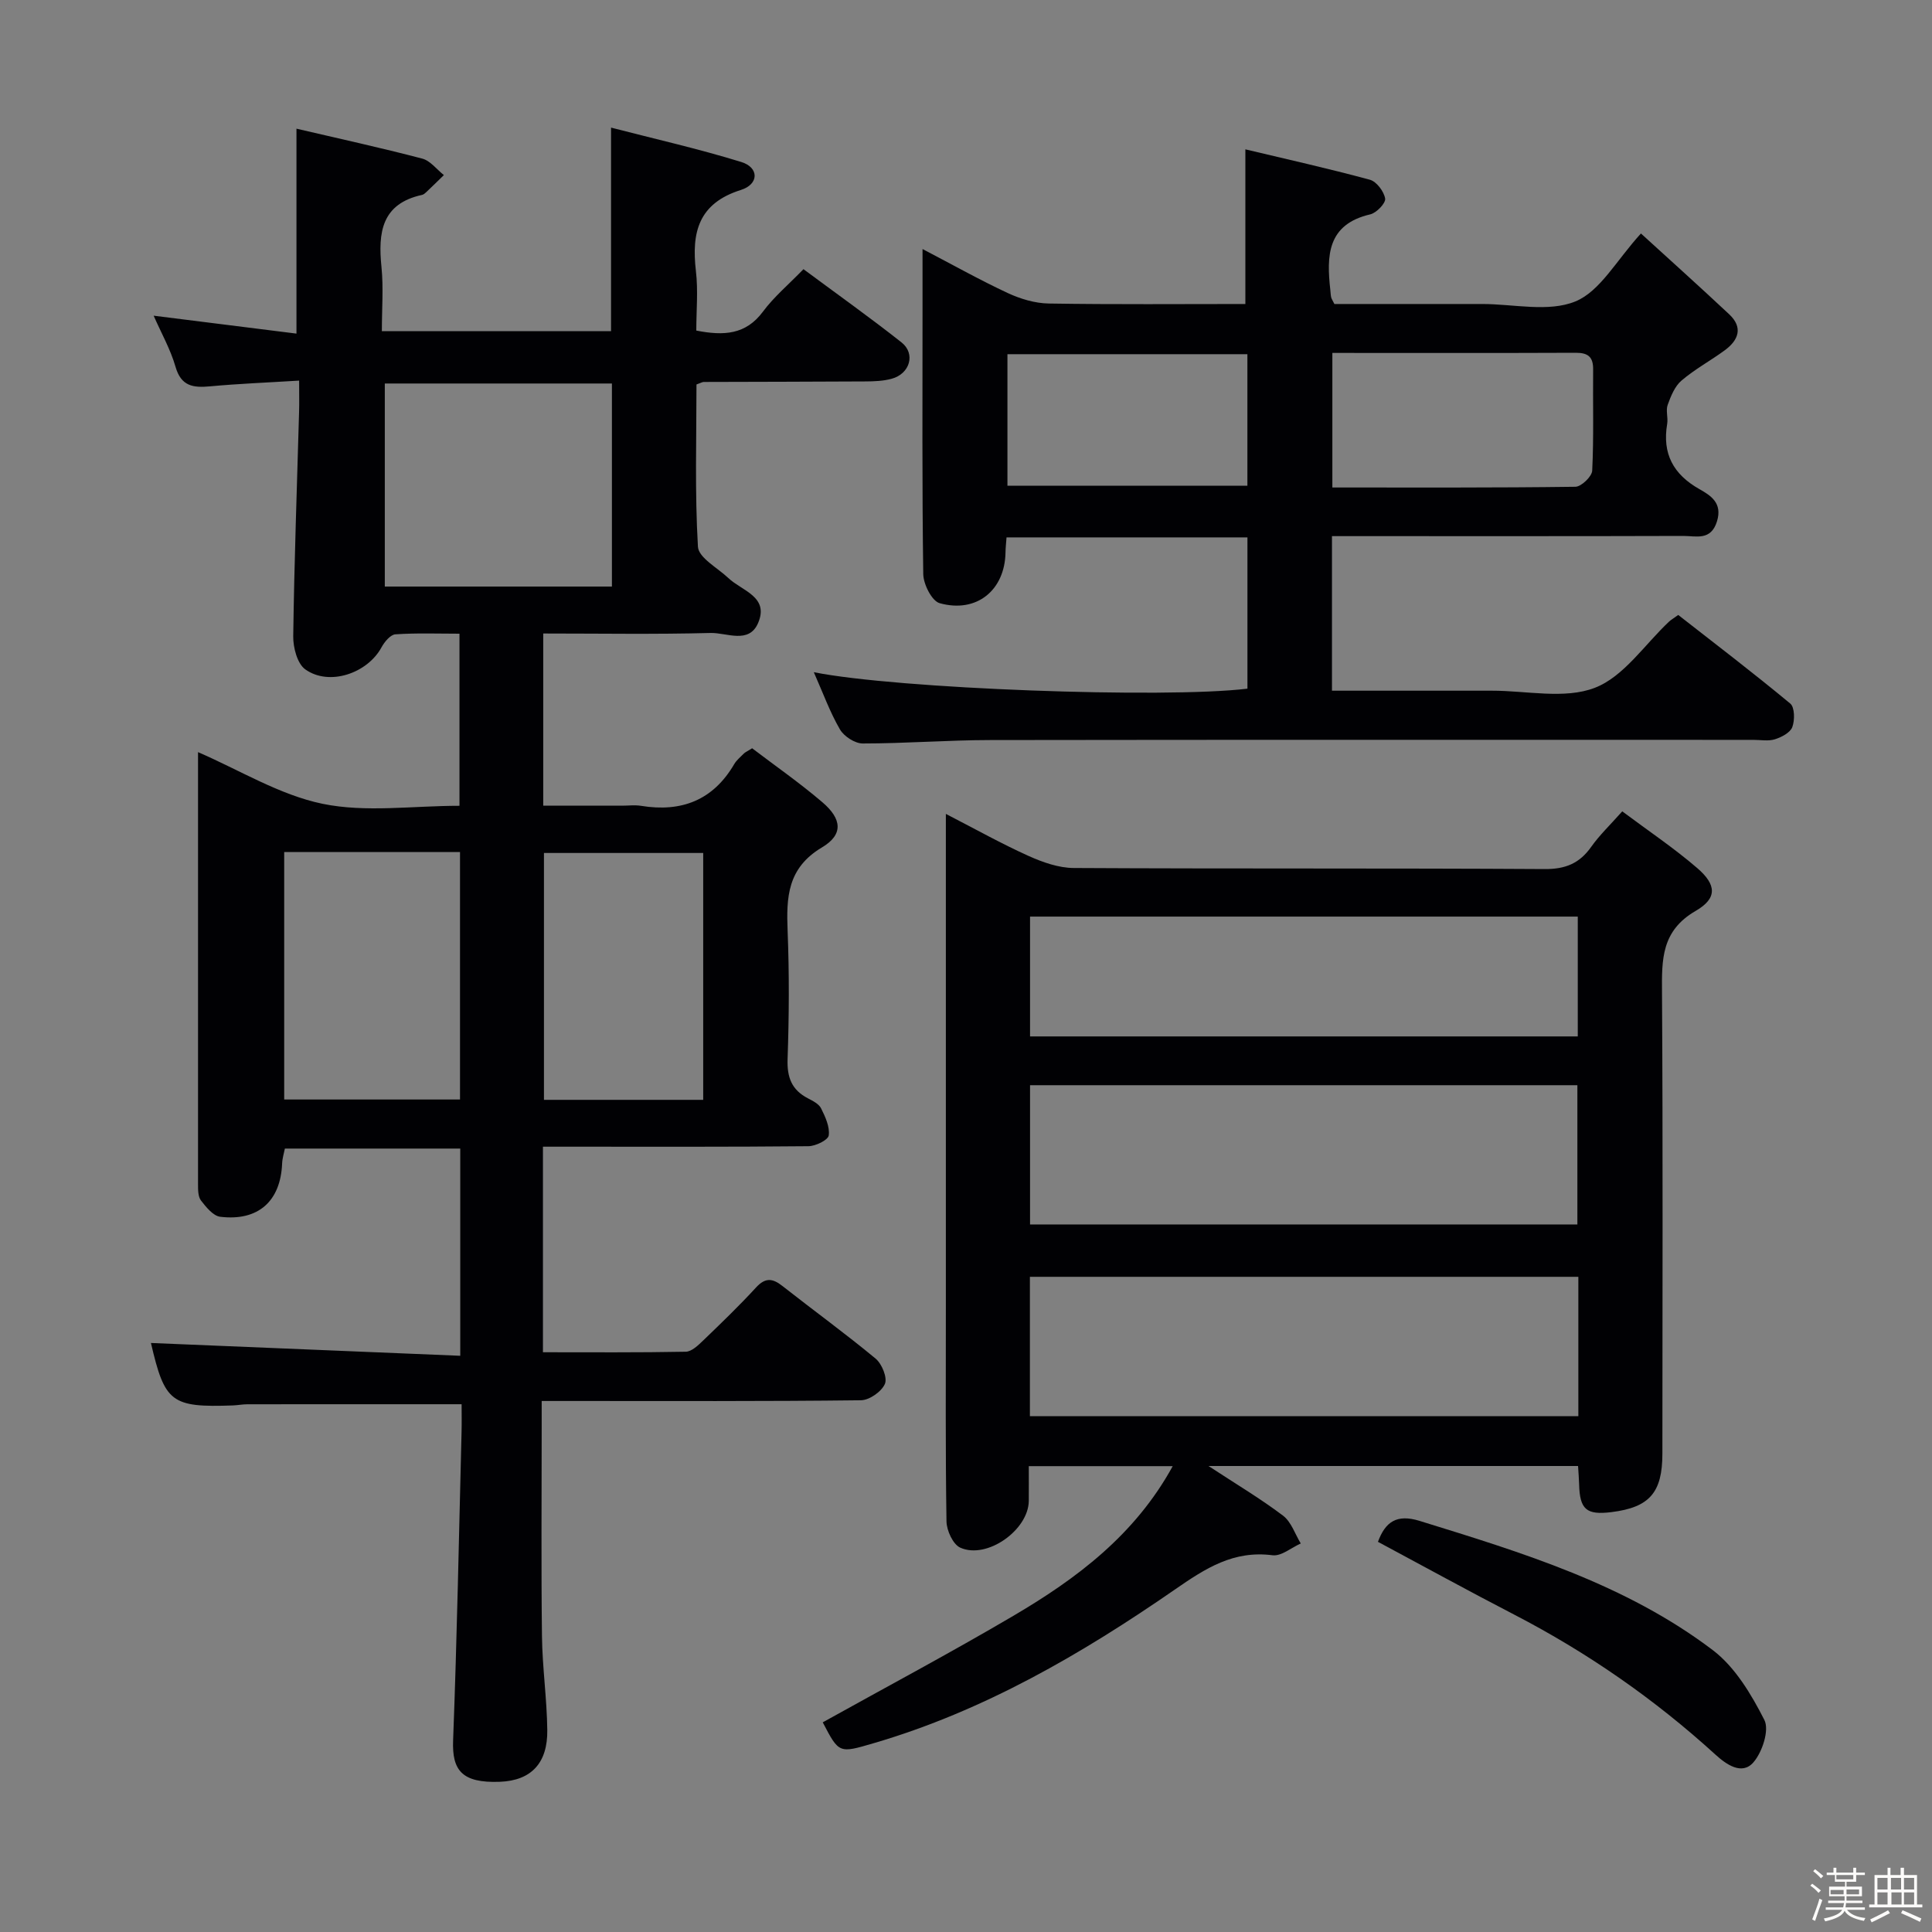 <svg enable-background="new 0 0 400 400" viewBox="0 0 400 400" xmlns="http://www.w3.org/2000/svg"><rect x="0" y="0" width="400" height="400" fill="#808080" stroke="none"/><path d="m374.8 390.4.4-.4c.7.5 1.3 1 1.8 1.4l-.5.5c-.5-.6-1.1-1.1-1.7-1.5zm1 7.3-.6-.3c.5-1.4 1.1-2.8 1.5-4.3.2.1.4.2.6.3-.5 1.3-1 2.8-1.5 4.3zm-.4-10.3.4-.4c.4.3 1 .8 1.7 1.4l-.5.5c-.4-.5-1-1-1.6-1.5zm2.5.3h1.7v-1h.6v1h3.5v-1h.6v1h1.8v.5h-1.8v1.4h-2v1h3.2v2h-3.2v.9h3.3v.5h-3.4c0 .3-.1.6-.1.9h4v.5h-3.7c.7.9 1.9 1.5 3.8 1.7-.1.2-.2.4-.3.6-2.1-.4-3.5-1.1-4-2.1-.4 1-1.8 1.7-4 2.2-.1-.2-.2-.4-.3-.6 2.1-.4 3.4-1 3.8-1.8h-3.4v-.5h3.6c.1-.3.1-.6.2-.9h-3.3v-.5h3.4c0-.3 0-.6 0-.9h-3.2v-2h3.3v-1h-2.1v-1.4h-1.7v-.5zm1.1 3.5v1h2.7c0-.3 0-.4 0-.4 0-.1 0-.2 0-.2 0-.1 0-.2 0-.3h-2.7zm1.2-3v.9h3.5v-.9zm4.7 3h-2.6v.6.4h2.6z" fill="#fcfbfa"/><path d="m393.6 386.7h.6v1.5h2.7v6.1h1.1v.6h-11v-.6h1.1v-6.1h2.7v-1.5h.6v1.5h2.1v-1.5zm-2.7 8.8.4.6c-1.2.6-2.5 1.3-3.8 1.9-.1-.2-.2-.4-.3-.6 1.2-.6 2.5-1.2 3.7-1.9zm-2.2-6.7v2.4h2.1v-2.4zm0 3v2.5h2.1v-2.5zm2.8-3v2.4h2.1v-2.4zm.1 3v2.5h2.1v-2.5h-2.2zm5.9 6.1c-1.4-.7-2.7-1.3-3.9-1.8l.3-.6c1.5.6 2.7 1.2 3.9 1.7zm-1.2-9.1h-2.1v2.4h2.1zm-2.1 3v2.5h2.1v-2.5z" fill="#fcfbfa"/><g fill="#010104"><path d="m61.93 78.8c-6.6.41-12.54.64-18.46 1.19-3.48.32-5.97-.01-7.13-4.05-1.03-3.59-2.93-6.94-4.53-10.58 10.08 1.26 19.71 2.47 29.57 3.71 0-14.34 0-28.04 0-42.43 8.73 2.04 17.44 3.94 26.05 6.2 1.67.44 2.99 2.24 4.47 3.41-1.22 1.19-2.44 2.39-3.68 3.56-.24.23-.53.47-.83.54-8.42 1.83-9.13 7.82-8.41 14.93.43 4.27.08 8.61.08 13.28h47.45c0-13.52 0-27.22 0-42.14 9 2.33 18.09 4.38 26.97 7.12 3.68 1.13 3.71 4.59-.09 5.79-8.8 2.77-10.24 8.8-9.31 16.78.48 4.06.08 8.23.08 12.33 5.71 1.12 10.25.86 13.8-3.92 2.26-3.05 5.26-5.56 8.39-8.79 6.88 5.11 13.73 9.97 20.3 15.16 2.97 2.35 1.74 6.51-2.05 7.53-1.73.47-3.59.54-5.4.55-11.16.07-22.33.07-33.49.11-.3 0-.61.2-1.51.52 0 11.06-.36 22.35.3 33.59.13 2.28 4.06 4.37 6.3 6.49 2.8 2.66 8.49 3.85 6.16 9.3-1.89 4.43-6.51 1.99-9.83 2.07-11.45.3-22.9.11-34.66.11v35.65h16.27c1.33 0 2.7-.18 3.99.03 8.34 1.36 14.9-1.14 19.28-8.63.49-.84 1.31-1.5 2.01-2.21.22-.23.55-.36 1.7-1.08 4.67 3.56 9.81 7.13 14.55 11.18 4.05 3.46 4.37 6.69-.08 9.34-7.19 4.28-7.4 10.33-7.12 17.35.35 8.82.3 17.67-.01 26.49-.13 3.78.85 6.37 4.2 8.11 1.02.53 2.28 1.16 2.74 2.09.87 1.74 1.83 3.83 1.58 5.6-.14.96-2.71 2.21-4.2 2.23-16.33.16-32.66.1-48.99.1-1.95 0-3.89 0-5.98 0v42.56c10.02 0 19.8.08 29.57-.11 1.22-.02 2.57-1.33 3.6-2.32 3.72-3.58 7.45-7.17 10.94-10.97 1.92-2.1 3.42-1.94 5.47-.32 6.41 5.04 13.03 9.84 19.3 15.04 1.3 1.08 2.47 3.96 1.92 5.23-.69 1.6-3.21 3.37-4.97 3.39-19.99.24-39.99.15-59.99.15-1.8 0-3.6 0-6.1 0v5.72c0 14.33-.12 28.66.06 42.99.08 6.47 1.02 12.93 1.1 19.41.09 6.77-3.25 10.47-9.82 10.72-7.89.3-9.91-2.41-9.68-8.54.81-21.28 1.21-42.58 1.75-63.88.05-1.96.01-3.92.01-5.75-15.18 0-29.77-.01-44.37.01-.99 0-1.98.2-2.98.24-12.78.45-14.11-.62-16.97-12.93 21.1.87 42.41 1.75 64.04 2.65 0-14.99 0-28.75 0-42.9-12.11 0-24.03 0-36.31 0-.18.93-.53 2.01-.57 3.1-.32 7.79-4.94 11.97-12.81 11.02-1.47-.18-2.93-2-3.99-3.37-.62-.81-.61-2.23-.61-3.37 0-29.83 0-59.66 0-89.46 8.65 3.74 16.88 8.86 25.79 10.7 8.94 1.84 18.56.41 28.34.41 0-11.82 0-23.36 0-35.63-4.43 0-8.87-.17-13.27.13-1.02.07-2.25 1.55-2.86 2.67-2.92 5.41-10.84 8.12-15.79 4.59-1.66-1.18-2.53-4.52-2.5-6.86.21-15.48.78-30.95 1.21-46.42.06-1.81.01-3.63.01-6.51zm17.74 42.64h47.02c0-14.29 0-28.19 0-42.04-16.01 0-31.7 0-47.02 0zm15.57 54.97c-12.27 0-24.19 0-36.4 0v51.23h36.4c0-17.2 0-34.1 0-51.23zm50.35 51.3c0-17.47 0-34.36 0-51.11-11.31 0-22.21 0-32.97 0v51.11z"/><path d="m195.83 168.51c6.25 3.22 11.58 6.21 17.14 8.71 2.92 1.31 6.22 2.48 9.36 2.49 32.49.18 64.98.02 97.47.22 4.32.03 7.23-1.18 9.65-4.61 1.71-2.42 3.9-4.5 6.42-7.34 5.31 3.98 10.68 7.57 15.54 11.76 3.97 3.43 4.18 6.23-.32 8.84-7.14 4.13-7.04 10.07-6.99 16.9.2 31.82.09 63.65.08 95.47 0 8.09-2.67 11.14-10.56 12.12-5.17.64-6.55-.55-6.68-5.76-.03-1.15-.13-2.3-.22-3.79-25.17 0-50.22 0-76.51 0 5.73 3.76 10.78 6.76 15.43 10.28 1.7 1.29 2.48 3.8 3.67 5.76-1.95.87-4.03 2.67-5.84 2.44-8.09-1.04-13.83 2.67-20.23 7.1-19.29 13.34-39.54 25.13-62.32 31.8-7.22 2.11-7.19 2.19-10.58-4.31 13.16-7.32 26.46-14.4 39.43-22.03 13.11-7.71 25.19-16.72 33.03-31.01-9.97 0-19.5 0-29.8 0 0 2.36.02 4.77 0 7.19-.06 6.03-8.65 12.16-14.18 9.69-1.51-.67-2.83-3.55-2.86-5.44-.23-14.66-.13-29.32-.13-43.98 0-31.99 0-63.98 0-95.97 0-1.83 0-3.65 0-6.53zm17.43 85h113.32c0-9.83 0-19.23 0-28.83-37.92 0-75.49 0-113.32 0zm113.52 10.84c-38.09 0-75.8 0-113.55 0v28.85h113.55c0-9.71 0-19.03 0-28.85zm-113.52-49.77h113.4c0-8.43 0-16.51 0-24.81-37.97 0-75.67 0-113.4 0z"/><path d="m168.49 139.17c17.16 3.45 72.64 5.49 89.78 3.41 0-10.37 0-20.77 0-31.32-16.72 0-33.14 0-49.88 0-.08 1.19-.2 2.15-.21 3.11-.13 7.83-5.98 12.65-13.64 10.51-1.61-.45-3.36-3.92-3.39-6.02-.26-18.33-.15-36.66-.15-54.99 0-3.81 0-7.62 0-12.31 6.25 3.26 11.85 6.41 17.64 9.11 2.61 1.21 5.62 2.12 8.47 2.17 13.62.22 27.24.1 40.73.1 0-10.73 0-20.96 0-32.02 8.31 1.98 17.09 3.94 25.77 6.29 1.38.37 2.92 2.42 3.17 3.9.15.94-1.79 2.97-3.08 3.27-8.95 2.08-9.06 8.59-8.27 15.67.06.5.06 1 .17 1.49.07.31.27.59.67 1.4h25.1 5.5c6.5 0 13.72 1.75 19.29-.53 5.14-2.1 8.51-8.53 13.58-14.07 5.89 5.38 12.14 10.98 18.26 16.72 2.92 2.73 1.96 5.35-.89 7.45-2.94 2.16-6.21 3.92-8.97 6.28-1.39 1.18-2.21 3.22-2.86 5.02-.43 1.18.11 2.67-.11 3.96-1.04 6.14 1.25 10.43 6.66 13.49 2.33 1.32 4.84 2.86 3.65 6.69-1.26 4.06-4.32 3.01-6.93 3.01-22.33.07-44.66.04-66.99.04-1.82 0-3.64 0-5.79 0v32c11.19 0 22.15.01 33.11 0 7.16-.01 15.04 1.81 21.29-.59 6.01-2.3 10.34-8.98 15.41-13.73.36-.33.79-.58 1.88-1.36 7.67 5.99 15.56 12.01 23.2 18.35.92.76.95 3.44.42 4.86-.43 1.16-2.22 2.09-3.6 2.53-1.37.43-2.97.12-4.47.12-52.66 0-105.31-.04-157.97.04-8.81.01-17.61.71-26.42.71-1.61 0-3.87-1.46-4.71-2.9-2.07-3.55-3.48-7.48-5.42-11.86zm107.36-66.1v27.86c17.07 0 33.69.07 50.32-.15 1.23-.02 3.43-2.13 3.48-3.35.34-6.97.12-13.97.19-20.95.03-2.57-1.04-3.45-3.59-3.44-16.63.07-33.26.03-50.4.03zm-67.27.26v27.24h49.68c0-9.27 0-18.17 0-27.24-16.72 0-33.11 0-49.68 0z"/><path d="m285.29 319.22c1.52-4.13 3.87-5.8 8.61-4.34 21.29 6.58 42.67 13.09 60.7 26.75 4.62 3.5 7.99 9.16 10.69 14.46 1.07 2.1-.42 6.66-2.26 8.78-2.39 2.76-5.66.41-7.86-1.59-12.61-11.49-26.48-21.12-41.63-28.97-9.43-4.88-18.75-10-28.25-15.09z"/></g></svg>